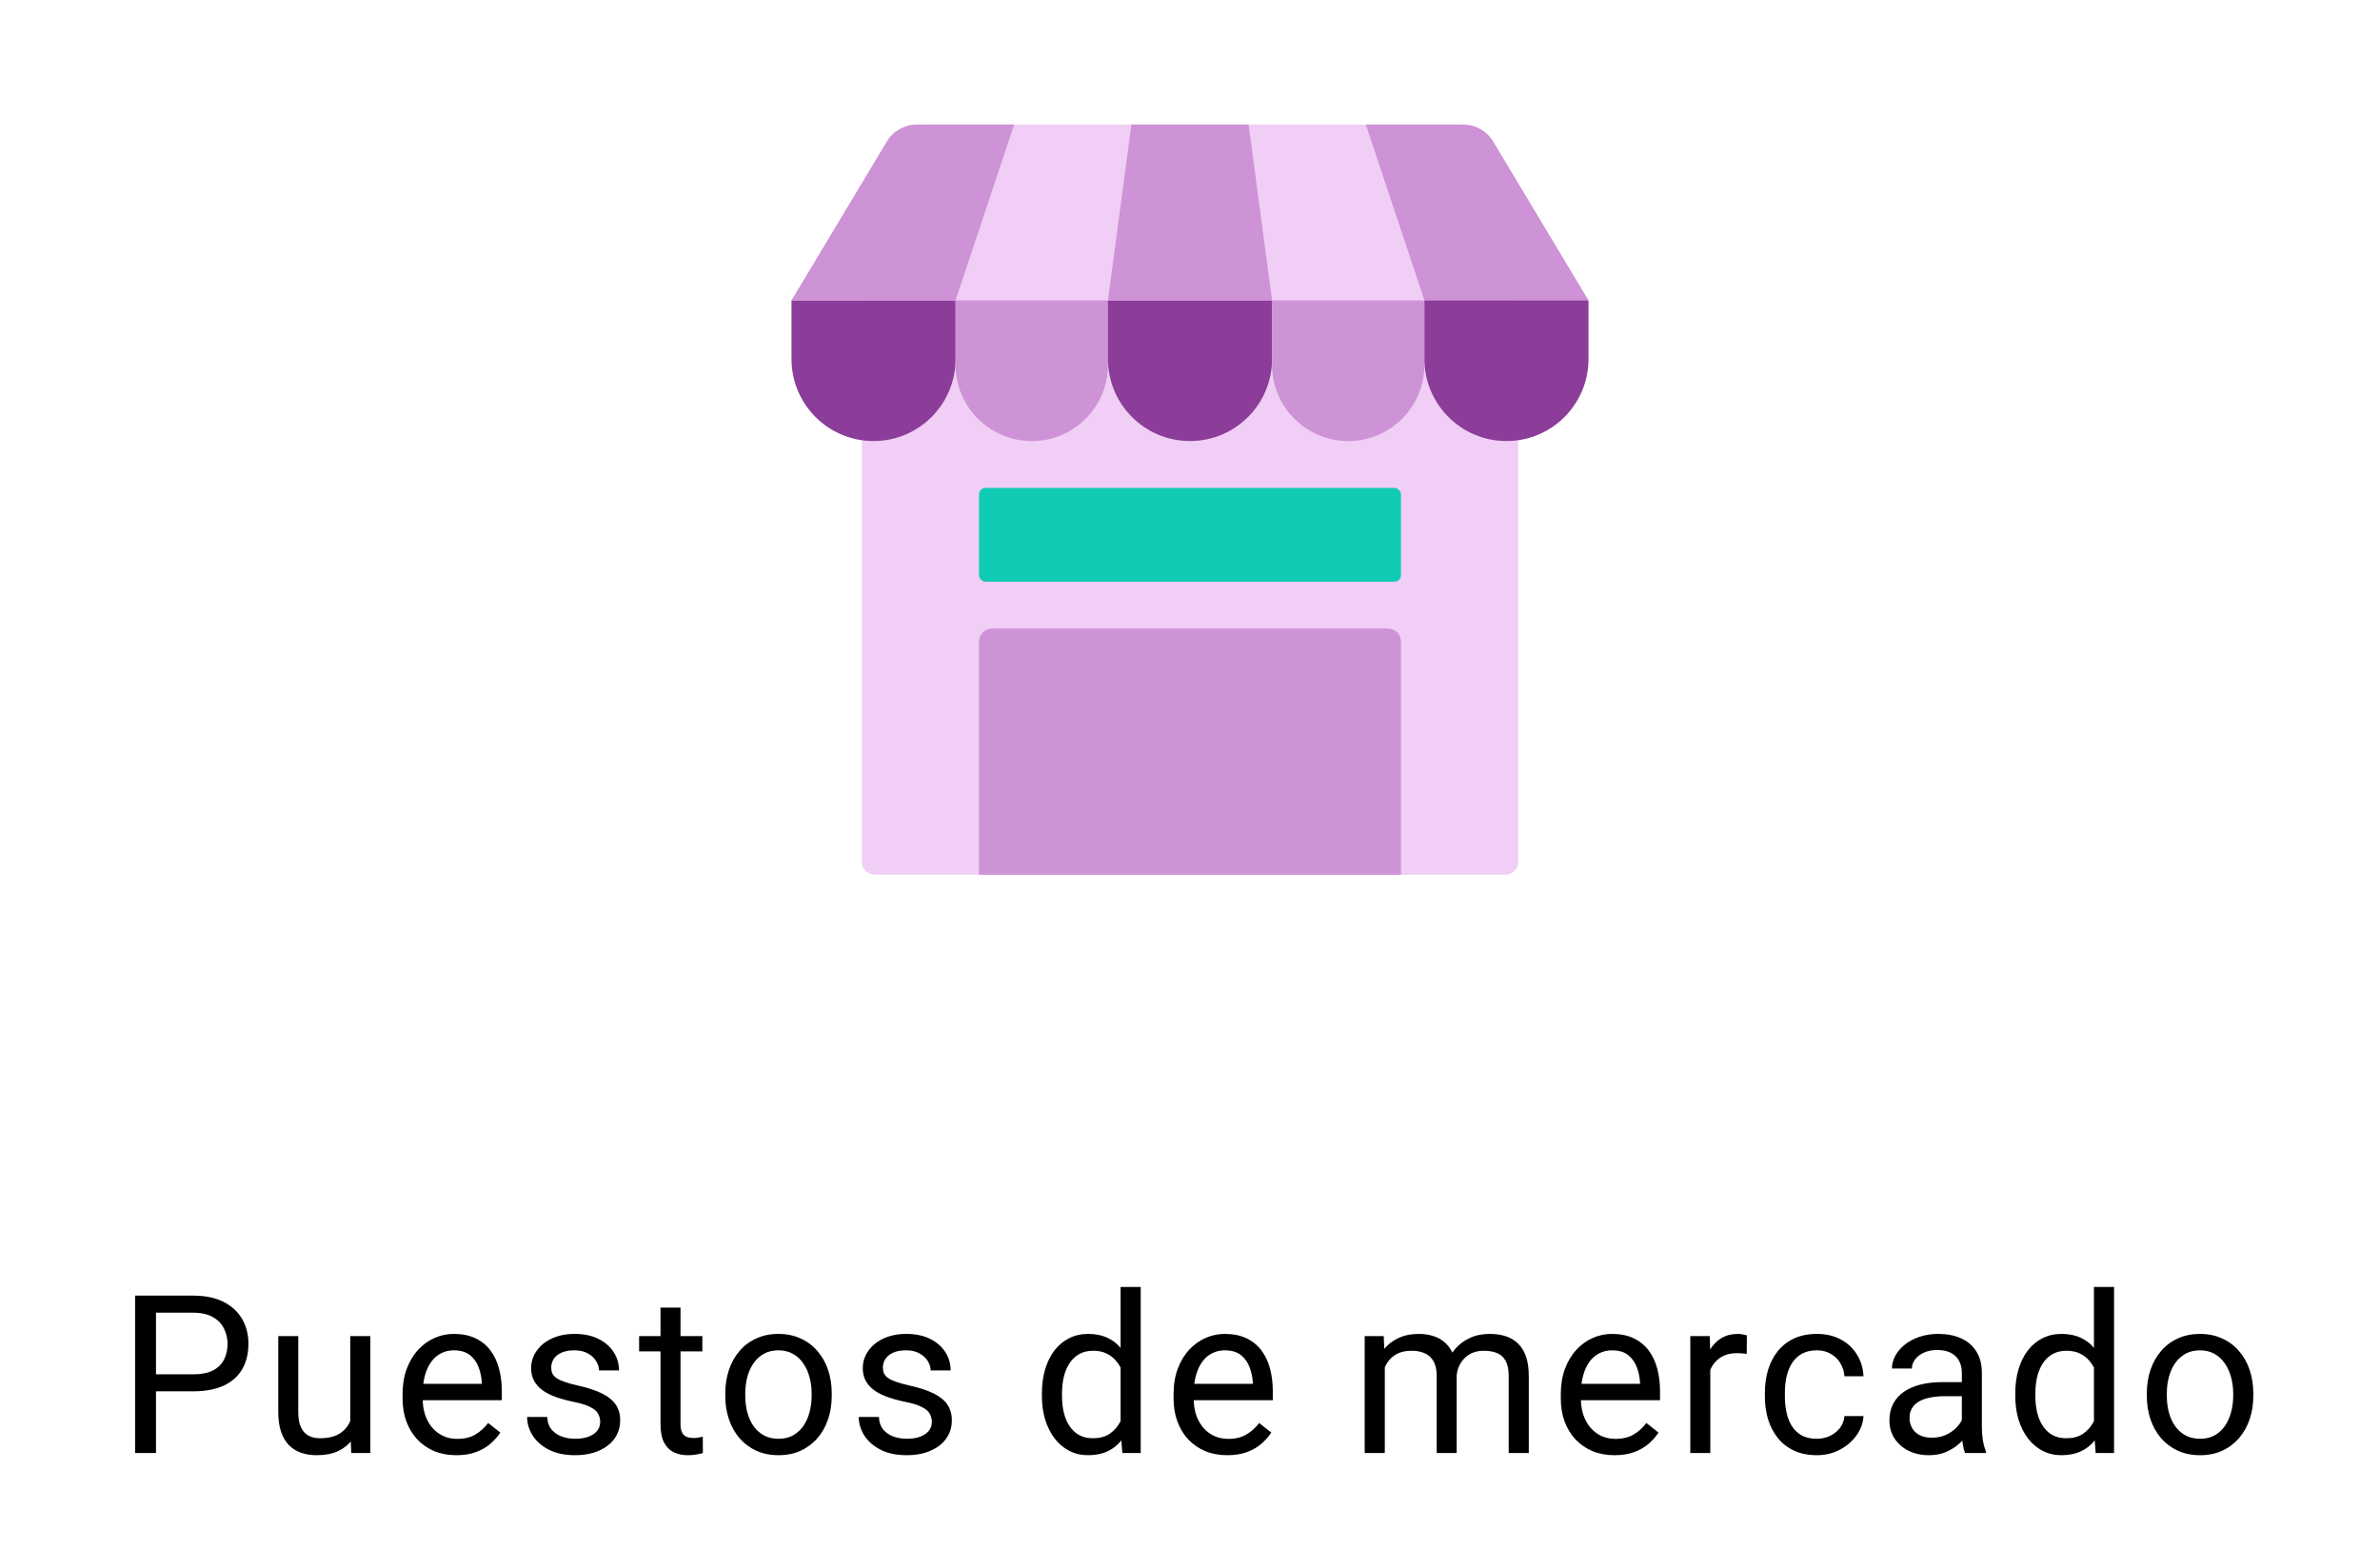 <svg width="172" height="112" viewBox="0 0 172 112" fill="none" xmlns="http://www.w3.org/2000/svg">
<path d="M62.283 21.706H109.718V62.271C109.718 62.79 109.297 63.212 108.777 63.212H63.224C62.704 63.212 62.283 62.79 62.283 62.271V21.706Z" fill="#F0CEF5"/>
<path d="M70.753 46.365C70.753 45.845 71.174 45.423 71.694 45.423H100.306C100.826 45.423 101.247 45.845 101.247 46.365V63.212H70.753V46.365Z" fill="#CE92D6"/>
<path fill-rule="evenodd" clip-rule="evenodd" d="M66.095 9.577C66.361 9.214 66.784 9 67.233 9H104.767C105.217 9 105.64 9.214 105.906 9.577L114.8 21.706H57.2L66.095 9.577Z" fill="#F0CEF5"/>
<rect x="70.753" y="35.259" width="30.494" height="6.776" rx="0.471" fill="#10CBB4"/>
<path d="M57.2 21.706H69.059V25.941C69.059 29.216 66.404 31.871 63.13 31.871C59.855 31.871 57.2 29.216 57.2 25.941V21.706Z" fill="#8B3D99"/>
<path d="M69.059 21.706H80.071V26.365C80.071 29.405 77.606 31.871 74.565 31.871C71.524 31.871 69.059 29.405 69.059 26.365V21.706Z" fill="#CE92D6"/>
<path d="M80.071 21.706H91.93V25.941C91.93 29.216 89.275 31.871 86 31.871C82.725 31.871 80.071 29.216 80.071 25.941V21.706Z" fill="#8B3D99"/>
<path d="M80.071 21.706H91.93L90.236 9H81.765L80.071 21.706Z" fill="#CE92D6"/>
<path d="M57.2 21.706H69.059L73.294 9H66.263C65.37 9 64.543 9.468 64.084 10.234L57.2 21.706Z" fill="#CE92D6"/>
<path d="M114.8 21.706H102.941L98.706 9H105.738C106.63 9 107.458 9.468 107.917 10.234L114.8 21.706Z" fill="#CE92D6"/>
<path d="M91.93 21.706H102.941V26.365C102.941 29.405 100.476 31.871 97.436 31.871C94.395 31.871 91.93 29.405 91.93 26.365V21.706Z" fill="#CE92D6"/>
<path d="M102.941 21.706H114.8V25.941C114.8 29.216 112.146 31.871 108.871 31.871C105.596 31.871 102.941 29.216 102.941 25.941V21.706Z" fill="#8B3D99"/>
<path d="M13.961 100.539H10.922V99.312H13.961C14.55 99.312 15.026 99.219 15.391 99.031C15.755 98.844 16.021 98.583 16.188 98.25C16.359 97.917 16.445 97.537 16.445 97.109C16.445 96.719 16.359 96.352 16.188 96.008C16.021 95.664 15.755 95.388 15.391 95.18C15.026 94.966 14.55 94.859 13.961 94.859H11.273V105H9.766V93.625H13.961C14.82 93.625 15.547 93.773 16.141 94.07C16.734 94.367 17.185 94.779 17.492 95.305C17.799 95.826 17.953 96.422 17.953 97.094C17.953 97.823 17.799 98.445 17.492 98.961C17.185 99.477 16.734 99.87 16.141 100.141C15.547 100.406 14.82 100.539 13.961 100.539ZM25.312 103.047V96.547H26.766V105H25.383L25.312 103.047ZM25.586 101.266L26.188 101.25C26.188 101.812 26.128 102.333 26.008 102.812C25.893 103.286 25.706 103.698 25.445 104.047C25.185 104.396 24.844 104.669 24.422 104.867C24 105.06 23.487 105.156 22.883 105.156C22.471 105.156 22.094 105.096 21.75 104.977C21.412 104.857 21.12 104.672 20.875 104.422C20.63 104.172 20.44 103.846 20.305 103.445C20.174 103.044 20.109 102.562 20.109 102V96.547H21.555V102.016C21.555 102.396 21.596 102.711 21.68 102.961C21.768 103.206 21.885 103.401 22.031 103.547C22.182 103.688 22.349 103.786 22.531 103.844C22.719 103.901 22.912 103.93 23.109 103.93C23.724 103.93 24.211 103.812 24.57 103.578C24.93 103.339 25.188 103.018 25.344 102.617C25.505 102.211 25.586 101.76 25.586 101.266ZM32.977 105.156C32.388 105.156 31.854 105.057 31.375 104.859C30.901 104.656 30.492 104.372 30.148 104.008C29.81 103.643 29.549 103.211 29.367 102.711C29.185 102.211 29.094 101.664 29.094 101.07V100.742C29.094 100.055 29.195 99.443 29.398 98.906C29.602 98.365 29.878 97.906 30.227 97.531C30.576 97.156 30.971 96.872 31.414 96.68C31.857 96.487 32.315 96.391 32.789 96.391C33.393 96.391 33.914 96.495 34.352 96.703C34.794 96.912 35.156 97.203 35.438 97.578C35.719 97.948 35.927 98.385 36.062 98.891C36.198 99.391 36.266 99.938 36.266 100.531V101.18H29.953V100H34.82V99.891C34.8 99.516 34.721 99.151 34.586 98.797C34.456 98.443 34.247 98.151 33.961 97.922C33.675 97.693 33.284 97.578 32.789 97.578C32.461 97.578 32.159 97.648 31.883 97.789C31.607 97.924 31.37 98.128 31.172 98.398C30.974 98.669 30.82 99 30.711 99.391C30.602 99.781 30.547 100.232 30.547 100.742V101.07C30.547 101.471 30.602 101.849 30.711 102.203C30.826 102.552 30.99 102.859 31.203 103.125C31.422 103.391 31.685 103.599 31.992 103.75C32.305 103.901 32.659 103.977 33.055 103.977C33.565 103.977 33.997 103.872 34.352 103.664C34.706 103.456 35.016 103.177 35.281 102.828L36.156 103.523C35.974 103.799 35.742 104.062 35.461 104.312C35.18 104.562 34.833 104.766 34.422 104.922C34.016 105.078 33.534 105.156 32.977 105.156ZM43.375 102.758C43.375 102.549 43.328 102.357 43.234 102.18C43.146 101.997 42.961 101.833 42.68 101.688C42.404 101.536 41.987 101.406 41.43 101.297C40.961 101.198 40.536 101.081 40.156 100.945C39.781 100.81 39.461 100.646 39.195 100.453C38.935 100.26 38.734 100.034 38.594 99.773C38.453 99.513 38.383 99.208 38.383 98.859C38.383 98.526 38.456 98.211 38.602 97.914C38.753 97.617 38.964 97.354 39.234 97.125C39.51 96.896 39.841 96.716 40.227 96.586C40.612 96.456 41.042 96.391 41.516 96.391C42.193 96.391 42.771 96.51 43.25 96.75C43.729 96.99 44.096 97.31 44.352 97.711C44.607 98.107 44.734 98.547 44.734 99.031H43.289C43.289 98.797 43.219 98.57 43.078 98.352C42.943 98.128 42.742 97.943 42.477 97.797C42.216 97.651 41.896 97.578 41.516 97.578C41.115 97.578 40.789 97.641 40.539 97.766C40.294 97.885 40.115 98.039 40 98.227C39.891 98.414 39.836 98.612 39.836 98.82C39.836 98.977 39.862 99.117 39.914 99.242C39.971 99.362 40.07 99.474 40.211 99.578C40.352 99.677 40.55 99.771 40.805 99.859C41.06 99.948 41.385 100.036 41.781 100.125C42.474 100.281 43.044 100.469 43.492 100.688C43.94 100.906 44.273 101.174 44.492 101.492C44.711 101.81 44.82 102.195 44.82 102.648C44.82 103.018 44.742 103.357 44.586 103.664C44.435 103.971 44.214 104.237 43.922 104.461C43.635 104.68 43.292 104.852 42.891 104.977C42.495 105.096 42.05 105.156 41.555 105.156C40.81 105.156 40.18 105.023 39.664 104.758C39.148 104.492 38.758 104.148 38.492 103.727C38.227 103.305 38.094 102.859 38.094 102.391H39.547C39.568 102.786 39.682 103.102 39.891 103.336C40.099 103.565 40.354 103.729 40.656 103.828C40.958 103.922 41.258 103.969 41.555 103.969C41.95 103.969 42.281 103.917 42.547 103.812C42.818 103.708 43.023 103.565 43.164 103.383C43.305 103.201 43.375 102.992 43.375 102.758ZM50.758 96.547V97.656H46.188V96.547H50.758ZM47.734 94.492H49.18V102.906C49.18 103.193 49.224 103.409 49.312 103.555C49.401 103.701 49.516 103.797 49.656 103.844C49.797 103.891 49.948 103.914 50.109 103.914C50.229 103.914 50.354 103.904 50.484 103.883C50.62 103.857 50.721 103.836 50.789 103.82L50.797 105C50.682 105.036 50.531 105.07 50.344 105.102C50.161 105.138 49.94 105.156 49.68 105.156C49.325 105.156 49 105.086 48.703 104.945C48.406 104.805 48.169 104.57 47.992 104.242C47.82 103.909 47.734 103.461 47.734 102.898V94.492ZM52.414 100.867V100.688C52.414 100.078 52.503 99.513 52.68 98.992C52.857 98.466 53.112 98.01 53.445 97.625C53.779 97.234 54.182 96.932 54.656 96.719C55.13 96.5 55.661 96.391 56.25 96.391C56.844 96.391 57.378 96.5 57.852 96.719C58.331 96.932 58.737 97.234 59.07 97.625C59.409 98.01 59.667 98.466 59.844 98.992C60.021 99.513 60.109 100.078 60.109 100.688V100.867C60.109 101.477 60.021 102.042 59.844 102.562C59.667 103.083 59.409 103.539 59.07 103.93C58.737 104.315 58.333 104.617 57.859 104.836C57.391 105.049 56.859 105.156 56.266 105.156C55.672 105.156 55.138 105.049 54.664 104.836C54.19 104.617 53.784 104.315 53.445 103.93C53.112 103.539 52.857 103.083 52.68 102.562C52.503 102.042 52.414 101.477 52.414 100.867ZM53.859 100.688V100.867C53.859 101.289 53.909 101.688 54.008 102.062C54.107 102.432 54.255 102.76 54.453 103.047C54.656 103.333 54.909 103.56 55.211 103.727C55.513 103.888 55.865 103.969 56.266 103.969C56.661 103.969 57.008 103.888 57.305 103.727C57.607 103.56 57.857 103.333 58.055 103.047C58.253 102.76 58.401 102.432 58.5 102.062C58.604 101.688 58.656 101.289 58.656 100.867V100.688C58.656 100.271 58.604 99.878 58.5 99.508C58.401 99.133 58.25 98.802 58.047 98.516C57.849 98.224 57.599 97.995 57.297 97.828C57 97.662 56.651 97.578 56.25 97.578C55.854 97.578 55.505 97.662 55.203 97.828C54.906 97.995 54.656 98.224 54.453 98.516C54.255 98.802 54.107 99.133 54.008 99.508C53.909 99.878 53.859 100.271 53.859 100.688ZM67.344 102.758C67.344 102.549 67.297 102.357 67.203 102.18C67.115 101.997 66.93 101.833 66.648 101.688C66.372 101.536 65.956 101.406 65.398 101.297C64.93 101.198 64.505 101.081 64.125 100.945C63.75 100.81 63.43 100.646 63.164 100.453C62.904 100.26 62.703 100.034 62.562 99.773C62.422 99.513 62.352 99.208 62.352 98.859C62.352 98.526 62.425 98.211 62.57 97.914C62.721 97.617 62.932 97.354 63.203 97.125C63.479 96.896 63.81 96.716 64.195 96.586C64.581 96.456 65.01 96.391 65.484 96.391C66.162 96.391 66.74 96.51 67.219 96.75C67.698 96.99 68.065 97.31 68.32 97.711C68.576 98.107 68.703 98.547 68.703 99.031H67.258C67.258 98.797 67.188 98.57 67.047 98.352C66.912 98.128 66.711 97.943 66.445 97.797C66.185 97.651 65.865 97.578 65.484 97.578C65.083 97.578 64.758 97.641 64.508 97.766C64.263 97.885 64.083 98.039 63.969 98.227C63.859 98.414 63.805 98.612 63.805 98.82C63.805 98.977 63.831 99.117 63.883 99.242C63.94 99.362 64.039 99.474 64.18 99.578C64.32 99.677 64.518 99.771 64.773 99.859C65.029 99.948 65.354 100.036 65.75 100.125C66.443 100.281 67.013 100.469 67.461 100.688C67.909 100.906 68.242 101.174 68.461 101.492C68.68 101.81 68.789 102.195 68.789 102.648C68.789 103.018 68.711 103.357 68.555 103.664C68.404 103.971 68.182 104.237 67.891 104.461C67.604 104.68 67.26 104.852 66.859 104.977C66.463 105.096 66.018 105.156 65.523 105.156C64.779 105.156 64.148 105.023 63.633 104.758C63.117 104.492 62.727 104.148 62.461 103.727C62.195 103.305 62.062 102.859 62.062 102.391H63.516C63.536 102.786 63.651 103.102 63.859 103.336C64.068 103.565 64.323 103.729 64.625 103.828C64.927 103.922 65.227 103.969 65.523 103.969C65.919 103.969 66.25 103.917 66.516 103.812C66.787 103.708 66.992 103.565 67.133 103.383C67.273 103.201 67.344 102.992 67.344 102.758ZM80.984 103.359V93H82.438V105H81.109L80.984 103.359ZM75.297 100.867V100.703C75.297 100.057 75.375 99.471 75.531 98.945C75.693 98.414 75.919 97.958 76.211 97.578C76.508 97.198 76.859 96.906 77.266 96.703C77.677 96.495 78.135 96.391 78.641 96.391C79.172 96.391 79.635 96.484 80.031 96.672C80.432 96.854 80.771 97.122 81.047 97.477C81.328 97.826 81.549 98.247 81.711 98.742C81.872 99.237 81.984 99.797 82.047 100.422V101.141C81.99 101.76 81.878 102.318 81.711 102.812C81.549 103.307 81.328 103.729 81.047 104.078C80.771 104.427 80.432 104.695 80.031 104.883C79.63 105.065 79.162 105.156 78.625 105.156C78.13 105.156 77.677 105.049 77.266 104.836C76.859 104.622 76.508 104.323 76.211 103.938C75.919 103.552 75.693 103.099 75.531 102.578C75.375 102.052 75.297 101.482 75.297 100.867ZM76.75 100.703V100.867C76.75 101.289 76.792 101.685 76.875 102.055C76.963 102.424 77.099 102.75 77.281 103.031C77.463 103.312 77.695 103.534 77.977 103.695C78.258 103.852 78.594 103.93 78.984 103.93C79.463 103.93 79.857 103.828 80.164 103.625C80.477 103.422 80.727 103.154 80.914 102.82C81.102 102.487 81.247 102.125 81.352 101.734V99.852C81.289 99.565 81.198 99.289 81.078 99.023C80.963 98.753 80.812 98.513 80.625 98.305C80.443 98.091 80.216 97.922 79.945 97.797C79.68 97.672 79.365 97.609 79 97.609C78.604 97.609 78.263 97.693 77.977 97.859C77.695 98.021 77.463 98.245 77.281 98.531C77.099 98.812 76.963 99.141 76.875 99.516C76.792 99.885 76.75 100.281 76.75 100.703ZM88.695 105.156C88.107 105.156 87.573 105.057 87.094 104.859C86.62 104.656 86.211 104.372 85.867 104.008C85.529 103.643 85.268 103.211 85.086 102.711C84.904 102.211 84.812 101.664 84.812 101.07V100.742C84.812 100.055 84.914 99.443 85.117 98.906C85.32 98.365 85.596 97.906 85.945 97.531C86.294 97.156 86.69 96.872 87.133 96.68C87.576 96.487 88.034 96.391 88.508 96.391C89.112 96.391 89.633 96.495 90.07 96.703C90.513 96.912 90.875 97.203 91.156 97.578C91.438 97.948 91.646 98.385 91.781 98.891C91.917 99.391 91.984 99.938 91.984 100.531V101.18H85.672V100H90.539V99.891C90.518 99.516 90.44 99.151 90.305 98.797C90.174 98.443 89.966 98.151 89.68 97.922C89.393 97.693 89.003 97.578 88.508 97.578C88.18 97.578 87.878 97.648 87.602 97.789C87.326 97.924 87.088 98.128 86.891 98.398C86.693 98.669 86.539 99 86.43 99.391C86.32 99.781 86.266 100.232 86.266 100.742V101.07C86.266 101.471 86.32 101.849 86.43 102.203C86.544 102.552 86.708 102.859 86.922 103.125C87.141 103.391 87.404 103.599 87.711 103.75C88.023 103.901 88.378 103.977 88.773 103.977C89.284 103.977 89.716 103.872 90.07 103.664C90.424 103.456 90.734 103.177 91 102.828L91.875 103.523C91.693 103.799 91.461 104.062 91.18 104.312C90.898 104.562 90.552 104.766 90.141 104.922C89.734 105.078 89.253 105.156 88.695 105.156ZM100.078 98.227V105H98.625V96.547H100L100.078 98.227ZM99.781 100.453L99.109 100.43C99.115 99.852 99.19 99.318 99.336 98.828C99.482 98.333 99.698 97.904 99.984 97.539C100.271 97.174 100.628 96.893 101.055 96.695C101.482 96.492 101.977 96.391 102.539 96.391C102.935 96.391 103.299 96.448 103.633 96.562C103.966 96.672 104.255 96.846 104.5 97.086C104.745 97.326 104.935 97.633 105.07 98.008C105.206 98.383 105.273 98.836 105.273 99.367V105H103.828V99.438C103.828 98.995 103.753 98.641 103.602 98.375C103.456 98.109 103.247 97.917 102.977 97.797C102.706 97.672 102.388 97.609 102.023 97.609C101.596 97.609 101.24 97.685 100.953 97.836C100.667 97.987 100.438 98.195 100.266 98.461C100.094 98.727 99.969 99.031 99.891 99.375C99.818 99.713 99.781 100.073 99.781 100.453ZM105.258 99.656L104.289 99.953C104.294 99.49 104.37 99.044 104.516 98.617C104.667 98.19 104.883 97.81 105.164 97.477C105.451 97.143 105.802 96.88 106.219 96.688C106.635 96.49 107.112 96.391 107.648 96.391C108.102 96.391 108.503 96.451 108.852 96.57C109.206 96.69 109.503 96.875 109.742 97.125C109.987 97.37 110.172 97.685 110.297 98.07C110.422 98.456 110.484 98.914 110.484 99.445V105H109.031V99.43C109.031 98.956 108.956 98.588 108.805 98.328C108.659 98.062 108.451 97.878 108.18 97.773C107.914 97.664 107.596 97.609 107.227 97.609C106.909 97.609 106.628 97.664 106.383 97.773C106.138 97.883 105.932 98.034 105.766 98.227C105.599 98.414 105.471 98.63 105.383 98.875C105.299 99.12 105.258 99.38 105.258 99.656ZM116.68 105.156C116.091 105.156 115.557 105.057 115.078 104.859C114.604 104.656 114.195 104.372 113.852 104.008C113.513 103.643 113.253 103.211 113.07 102.711C112.888 102.211 112.797 101.664 112.797 101.07V100.742C112.797 100.055 112.898 99.443 113.102 98.906C113.305 98.365 113.581 97.906 113.93 97.531C114.279 97.156 114.674 96.872 115.117 96.68C115.56 96.487 116.018 96.391 116.492 96.391C117.096 96.391 117.617 96.495 118.055 96.703C118.497 96.912 118.859 97.203 119.141 97.578C119.422 97.948 119.63 98.385 119.766 98.891C119.901 99.391 119.969 99.938 119.969 100.531V101.18H113.656V100H118.523V99.891C118.503 99.516 118.424 99.151 118.289 98.797C118.159 98.443 117.951 98.151 117.664 97.922C117.378 97.693 116.987 97.578 116.492 97.578C116.164 97.578 115.862 97.648 115.586 97.789C115.31 97.924 115.073 98.128 114.875 98.398C114.677 98.669 114.523 99 114.414 99.391C114.305 99.781 114.25 100.232 114.25 100.742V101.07C114.25 101.471 114.305 101.849 114.414 102.203C114.529 102.552 114.693 102.859 114.906 103.125C115.125 103.391 115.388 103.599 115.695 103.75C116.008 103.901 116.362 103.977 116.758 103.977C117.268 103.977 117.701 103.872 118.055 103.664C118.409 103.456 118.719 103.177 118.984 102.828L119.859 103.523C119.677 103.799 119.445 104.062 119.164 104.312C118.883 104.562 118.536 104.766 118.125 104.922C117.719 105.078 117.237 105.156 116.68 105.156ZM123.602 97.875V105H122.156V96.547H123.562L123.602 97.875ZM126.242 96.5L126.234 97.844C126.115 97.818 126 97.802 125.891 97.797C125.786 97.787 125.667 97.781 125.531 97.781C125.198 97.781 124.904 97.833 124.648 97.938C124.393 98.042 124.177 98.188 124 98.375C123.823 98.562 123.682 98.787 123.578 99.047C123.479 99.302 123.414 99.583 123.383 99.891L122.977 100.125C122.977 99.615 123.026 99.135 123.125 98.688C123.229 98.24 123.388 97.844 123.602 97.5C123.815 97.151 124.086 96.88 124.414 96.688C124.747 96.49 125.143 96.391 125.602 96.391C125.706 96.391 125.826 96.404 125.961 96.43C126.096 96.451 126.19 96.474 126.242 96.5ZM131.305 103.969C131.648 103.969 131.966 103.898 132.258 103.758C132.549 103.617 132.789 103.424 132.977 103.18C133.164 102.93 133.271 102.646 133.297 102.328H134.672C134.646 102.828 134.477 103.294 134.164 103.727C133.857 104.154 133.453 104.5 132.953 104.766C132.453 105.026 131.904 105.156 131.305 105.156C130.669 105.156 130.115 105.044 129.641 104.82C129.172 104.596 128.781 104.289 128.469 103.898C128.161 103.508 127.93 103.06 127.773 102.555C127.622 102.044 127.547 101.505 127.547 100.938V100.609C127.547 100.042 127.622 99.505 127.773 99C127.93 98.49 128.161 98.039 128.469 97.648C128.781 97.258 129.172 96.951 129.641 96.727C130.115 96.503 130.669 96.391 131.305 96.391C131.966 96.391 132.544 96.526 133.039 96.797C133.534 97.062 133.922 97.427 134.203 97.891C134.49 98.349 134.646 98.87 134.672 99.453H133.297C133.271 99.104 133.172 98.789 133 98.508C132.833 98.227 132.604 98.003 132.312 97.836C132.026 97.664 131.69 97.578 131.305 97.578C130.862 97.578 130.49 97.667 130.188 97.844C129.891 98.016 129.654 98.25 129.477 98.547C129.305 98.838 129.18 99.164 129.102 99.523C129.029 99.878 128.992 100.24 128.992 100.609V100.938C128.992 101.307 129.029 101.672 129.102 102.031C129.174 102.391 129.297 102.716 129.469 103.008C129.646 103.299 129.883 103.534 130.18 103.711C130.482 103.883 130.857 103.969 131.305 103.969ZM141.781 103.555V99.203C141.781 98.87 141.714 98.581 141.578 98.336C141.448 98.086 141.25 97.893 140.984 97.758C140.719 97.622 140.391 97.555 140 97.555C139.635 97.555 139.315 97.617 139.039 97.742C138.768 97.867 138.555 98.031 138.398 98.234C138.247 98.438 138.172 98.656 138.172 98.891H136.727C136.727 98.588 136.805 98.289 136.961 97.992C137.117 97.695 137.341 97.427 137.633 97.188C137.93 96.943 138.284 96.75 138.695 96.609C139.112 96.463 139.576 96.391 140.086 96.391C140.701 96.391 141.242 96.495 141.711 96.703C142.185 96.912 142.555 97.227 142.82 97.648C143.091 98.065 143.227 98.588 143.227 99.219V103.156C143.227 103.438 143.25 103.737 143.297 104.055C143.349 104.372 143.424 104.646 143.523 104.875V105H142.016C141.943 104.833 141.885 104.612 141.844 104.336C141.802 104.055 141.781 103.794 141.781 103.555ZM142.031 99.875L142.047 100.891H140.586C140.174 100.891 139.807 100.924 139.484 100.992C139.161 101.055 138.891 101.151 138.672 101.281C138.453 101.411 138.286 101.576 138.172 101.773C138.057 101.966 138 102.193 138 102.453C138 102.719 138.06 102.961 138.18 103.18C138.299 103.398 138.479 103.573 138.719 103.703C138.964 103.828 139.263 103.891 139.617 103.891C140.06 103.891 140.451 103.797 140.789 103.609C141.128 103.422 141.396 103.193 141.594 102.922C141.797 102.651 141.906 102.388 141.922 102.133L142.539 102.828C142.503 103.047 142.404 103.289 142.242 103.555C142.081 103.82 141.865 104.076 141.594 104.32C141.328 104.56 141.01 104.76 140.641 104.922C140.276 105.078 139.865 105.156 139.406 105.156C138.833 105.156 138.331 105.044 137.898 104.82C137.471 104.596 137.138 104.297 136.898 103.922C136.664 103.542 136.547 103.117 136.547 102.648C136.547 102.195 136.635 101.797 136.812 101.453C136.99 101.104 137.245 100.815 137.578 100.586C137.911 100.352 138.312 100.174 138.781 100.055C139.25 99.935 139.773 99.875 140.352 99.875H142.031ZM151.328 103.359V93H152.781V105H151.453L151.328 103.359ZM145.641 100.867V100.703C145.641 100.057 145.719 99.471 145.875 98.945C146.036 98.414 146.263 97.958 146.555 97.578C146.852 97.198 147.203 96.906 147.609 96.703C148.021 96.495 148.479 96.391 148.984 96.391C149.516 96.391 149.979 96.484 150.375 96.672C150.776 96.854 151.115 97.122 151.391 97.477C151.672 97.826 151.893 98.247 152.055 98.742C152.216 99.237 152.328 99.797 152.391 100.422V101.141C152.333 101.76 152.221 102.318 152.055 102.812C151.893 103.307 151.672 103.729 151.391 104.078C151.115 104.427 150.776 104.695 150.375 104.883C149.974 105.065 149.505 105.156 148.969 105.156C148.474 105.156 148.021 105.049 147.609 104.836C147.203 104.622 146.852 104.323 146.555 103.938C146.263 103.552 146.036 103.099 145.875 102.578C145.719 102.052 145.641 101.482 145.641 100.867ZM147.094 100.703V100.867C147.094 101.289 147.135 101.685 147.219 102.055C147.307 102.424 147.443 102.75 147.625 103.031C147.807 103.312 148.039 103.534 148.32 103.695C148.602 103.852 148.938 103.93 149.328 103.93C149.807 103.93 150.201 103.828 150.508 103.625C150.82 103.422 151.07 103.154 151.258 102.82C151.445 102.487 151.591 102.125 151.695 101.734V99.852C151.633 99.565 151.542 99.289 151.422 99.023C151.307 98.753 151.156 98.513 150.969 98.305C150.786 98.091 150.56 97.922 150.289 97.797C150.023 97.672 149.708 97.609 149.344 97.609C148.948 97.609 148.607 97.693 148.32 97.859C148.039 98.021 147.807 98.245 147.625 98.531C147.443 98.812 147.307 99.141 147.219 99.516C147.135 99.885 147.094 100.281 147.094 100.703ZM155.148 100.867V100.688C155.148 100.078 155.237 99.513 155.414 98.992C155.591 98.466 155.846 98.01 156.18 97.625C156.513 97.234 156.917 96.932 157.391 96.719C157.865 96.5 158.396 96.391 158.984 96.391C159.578 96.391 160.112 96.5 160.586 96.719C161.065 96.932 161.471 97.234 161.805 97.625C162.143 98.01 162.401 98.466 162.578 98.992C162.755 99.513 162.844 100.078 162.844 100.688V100.867C162.844 101.477 162.755 102.042 162.578 102.562C162.401 103.083 162.143 103.539 161.805 103.93C161.471 104.315 161.068 104.617 160.594 104.836C160.125 105.049 159.594 105.156 159 105.156C158.406 105.156 157.872 105.049 157.398 104.836C156.924 104.617 156.518 104.315 156.18 103.93C155.846 103.539 155.591 103.083 155.414 102.562C155.237 102.042 155.148 101.477 155.148 100.867ZM156.594 100.688V100.867C156.594 101.289 156.643 101.688 156.742 102.062C156.841 102.432 156.99 102.76 157.188 103.047C157.391 103.333 157.643 103.56 157.945 103.727C158.247 103.888 158.599 103.969 159 103.969C159.396 103.969 159.742 103.888 160.039 103.727C160.341 103.56 160.591 103.333 160.789 103.047C160.987 102.76 161.135 102.432 161.234 102.062C161.339 101.688 161.391 101.289 161.391 100.867V100.688C161.391 100.271 161.339 99.878 161.234 99.508C161.135 99.133 160.984 98.802 160.781 98.516C160.583 98.224 160.333 97.995 160.031 97.828C159.734 97.662 159.385 97.578 158.984 97.578C158.589 97.578 158.24 97.662 157.938 97.828C157.641 97.995 157.391 98.224 157.188 98.516C156.99 98.802 156.841 99.133 156.742 99.508C156.643 99.878 156.594 100.271 156.594 100.688Z" fill="black"/>
</svg>
